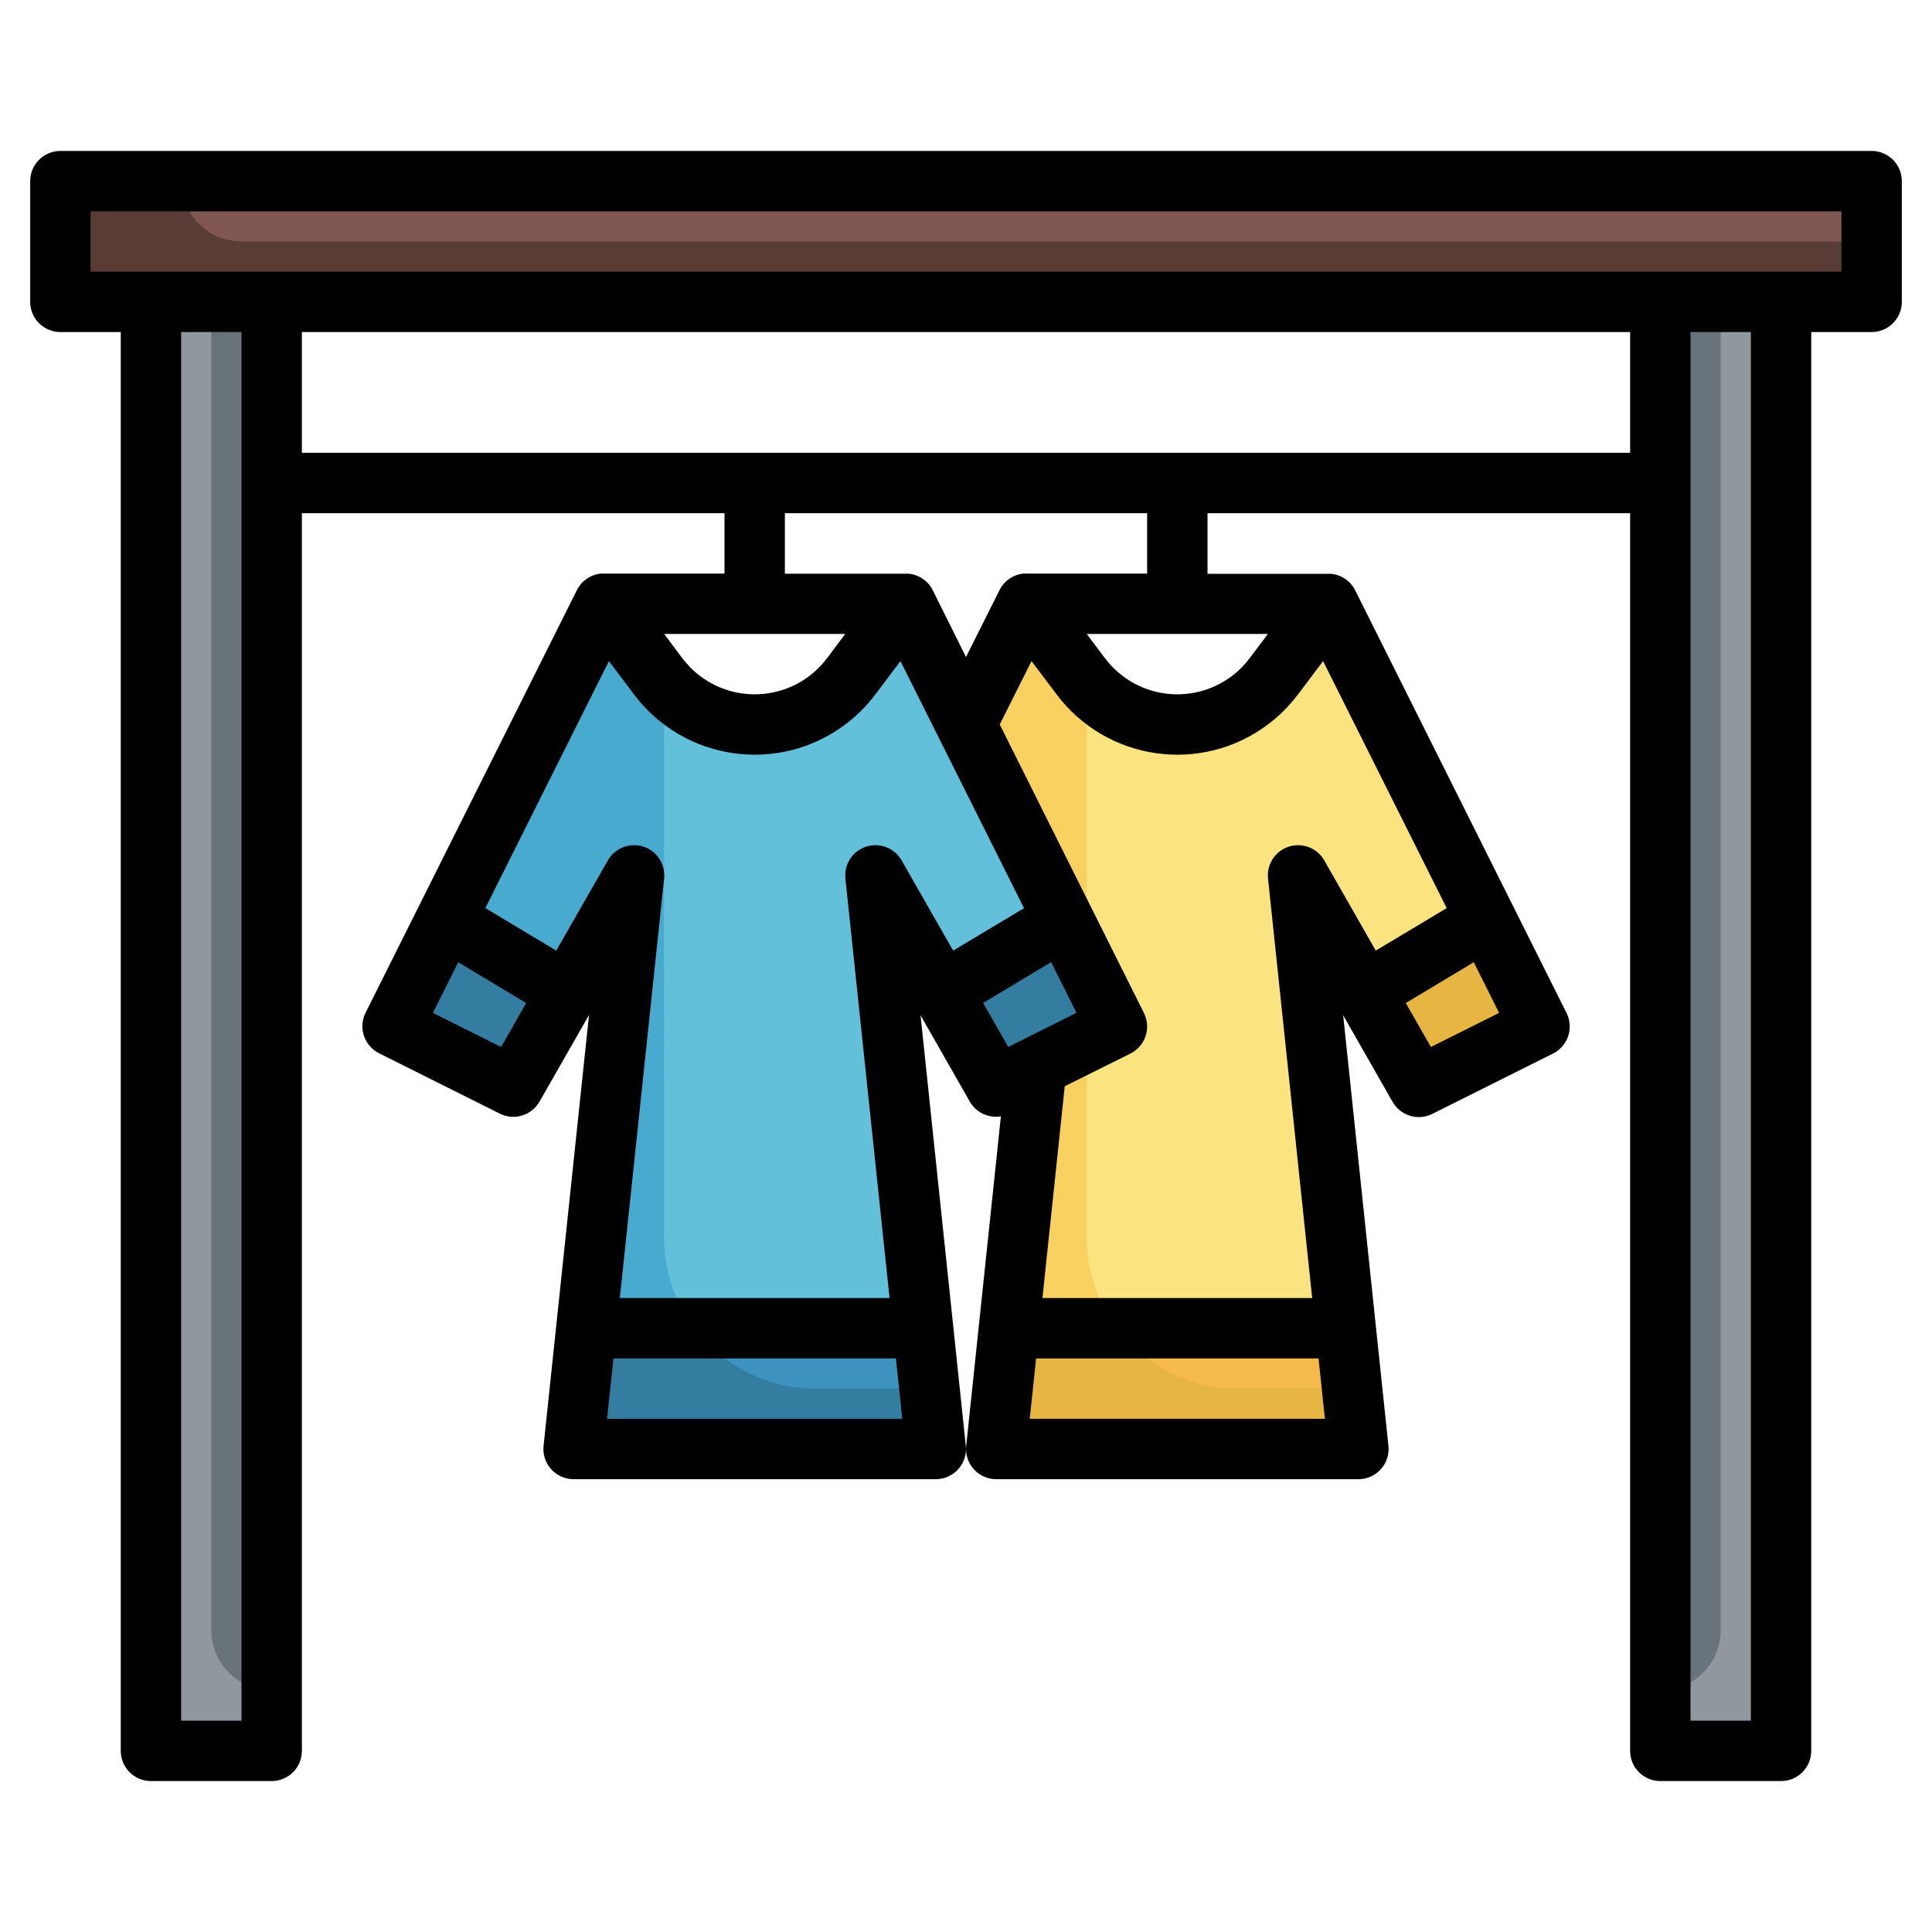 <svg id="Layer_3" enable-background="new 0 0 512 512" height="512" viewBox="0 0 512 512" width="512" xmlns="http://www.w3.org/2000/svg"><path d="m40 80v384h32v-384" fill="#91989d"/><path d="m16 48h480v32h-480z" fill="#593c35"/><path d="m440 80v384h32v-384" fill="#91989d"/><path d="m72 120h368v16h-368z" fill="#91989d"/><path d="m56 80v352c0 8.837 7.163 16 16 16v-368z" fill="#69737a"/><path d="m440 80v368c8.837 0 16-7.163 16-16v-352z" fill="#69737a"/><path d="m64 64h432v-16h-448c0 8.837 7.163 16 16 16z" fill="#7f5650"/><path d="m254.1 193.8 17.9-33.8 14.4 19.2c6.043 8.058 15.528 12.8 25.6 12.8s19.557-4.742 25.6-12.8l14.4-19.2 56 112-32 16-32-56 16 152h-96l16-152z" fill="#f9d161"/><path d="m337.6 179.2c-10.461 14.069-30.347 16.993-44.415 6.532-1.904-1.416-3.643-3.04-5.185-4.844v147.112c0 22.091 17.909 40 40 40h30.312l-14.312-136 32 56 32-16-56-112z" fill="#fbe47f"/><g fill="#e7b541"><path d="m264 384h96l-3.368-32h-89.264z"/><path d="m408 272.008-14.16-28.312-32.144 19.288 14.296 25.016z"/></g><path d="m296.184 352c7.494 10.046 19.283 15.975 31.816 16h30.312l-1.68-16z" fill="#f5b94c"/><path d="m152 384 16-152-32 56-32-16 56-112 14.4 19.2c6.043 8.058 15.528 12.8 25.6 12.8s19.557-4.742 25.6-12.8l14.4-19.2 56 112-32 16-32-56 16 152z" fill="#49aad0"/><path d="m225.6 179.2c-10.461 14.069-30.347 16.993-44.415 6.532-1.904-1.416-3.643-3.04-5.185-4.844v147.112c0 22.091 17.909 40 40 40h30.312l-14.312-136 32 56 32-16-56-112z" fill="#62c0db"/><g fill="#337da1"><path d="m152 384h96l-3.368-32h-89.264z"/><path d="m104 272.008 32.008 15.992 14.296-25.016-32.152-19.288z"/><path d="m296 272.008-14.16-28.312-32.144 19.288 14.296 25.016z"/></g><path d="m184.184 352c7.494 10.046 19.283 15.975 31.816 16h30.312l-1.68-16z" fill="#3e92c0"/><path d="m496 40h-480c-4.418 0-8 3.582-8 8v32c0 4.418 3.582 8 8 8h16v376c0 4.418 3.582 8 8 8h32c4.418 0 8-3.582 8-8v-328h112v16h-32c-.24 0-.472 0-.72 0-2.748.262-5.167 1.922-6.4 4.392l-56 112c-1.976 3.952-.374 8.757 3.578 10.733l.006.003 32 16c3.8 1.894 8.418.489 10.52-3.2l13.112-22.944-12.048 114.216c-.442 4.396 2.764 8.318 7.16 8.76.263.026.528.04.792.04h96c4.418-.004 7.996-3.59 7.992-8.008 0-.265-.014-.529-.04-.792l-12-114.144 13.096 22.944c1.663 2.866 4.936 4.392 8.2 3.824l-9.2 87.376c-.442 4.396 2.764 8.318 7.16 8.76.263.026.528.04.792.04h96c4.418-.004 7.996-3.59 7.992-8.008 0-.265-.014-.529-.04-.792l-12-114.144 13.096 22.944c2.102 3.689 6.72 5.094 10.52 3.2l32-16c3.954-1.973 5.559-6.776 3.587-10.73-.001-.002-.002-.004-.003-.006l-56-112c-1.233-2.47-3.652-4.13-6.4-4.392-.248 0-.48 0-.72 0h-32.032v-16.072h112v328c0 4.418 3.582 8 8 8h32c4.418 0 8-3.582 8-8v-376h16c4.418 0 8-3.582 8-8v-32c0-4.418-3.582-8-8-8zm-448 416v-368h16v368zm176-288-4.8 6.4c-7.953 10.604-22.996 12.753-33.6 4.8-1.819-1.365-3.436-2.981-4.8-4.8l-4.8-6.4zm-91.2 109.464-18.08-9.032 6.712-13.432 18.024 10.816zm28.08 98.536 1.688-16h74.864l1.688 16zm78.056-148c-2.2-3.832-7.09-5.154-10.921-2.954-2.74 1.573-4.297 4.612-3.975 7.754l11.704 111.2h-71.488l11.744-111.2c.451-4.395-2.746-8.324-7.142-8.775-3.143-.323-6.181 1.235-7.754 3.975l-13.696 23.92-18.784-11.272 32.744-65.448 6.632 8.8c13.255 17.673 38.327 21.255 56 8 3.032-2.274 5.726-4.968 8-8l6.632-8.8 32.744 65.48-18.784 11.24zm21.6 37.792 18.024-10.816 6.712 13.432-18.072 9.056zm12.352 110.208 1.688-16h74.856l1.688 16zm106.312-98.536-6.656-11.648 18.024-10.816 6.712 13.432zm4.192-36.8-18.8 11.256-13.656-23.92c-2.2-3.832-7.09-5.154-10.921-2.954-2.74 1.573-4.297 4.612-3.975 7.754l11.704 111.2h-71.488l5.912-56.136 17.408-8.664c3.954-1.973 5.559-6.776 3.587-10.73-.001-.002-.002-.004-.003-.006l-38.216-76.464 8.424-16.8 6.632 8.8c13.255 17.673 38.327 21.255 56 8 3.032-2.274 5.726-4.968 8-8l6.632-8.8zm-95.392-72.664h48l-4.8 6.4c-7.953 10.604-22.996 12.753-33.6 4.8-1.819-1.365-3.435-2.981-4.8-4.8zm16-16h-32c-.24 0-.472 0-.72 0-2.748.262-5.167 1.922-6.4 4.392l-8.88 17.728-8.8-17.688c-1.233-2.47-3.652-4.13-6.4-4.392-.248 0-.48 0-.72 0h-32.08v-16.04h96zm-224-32v-32h352v32zm384 336h-16v-368h16zm24-384h-464v-16h464z"/></svg>